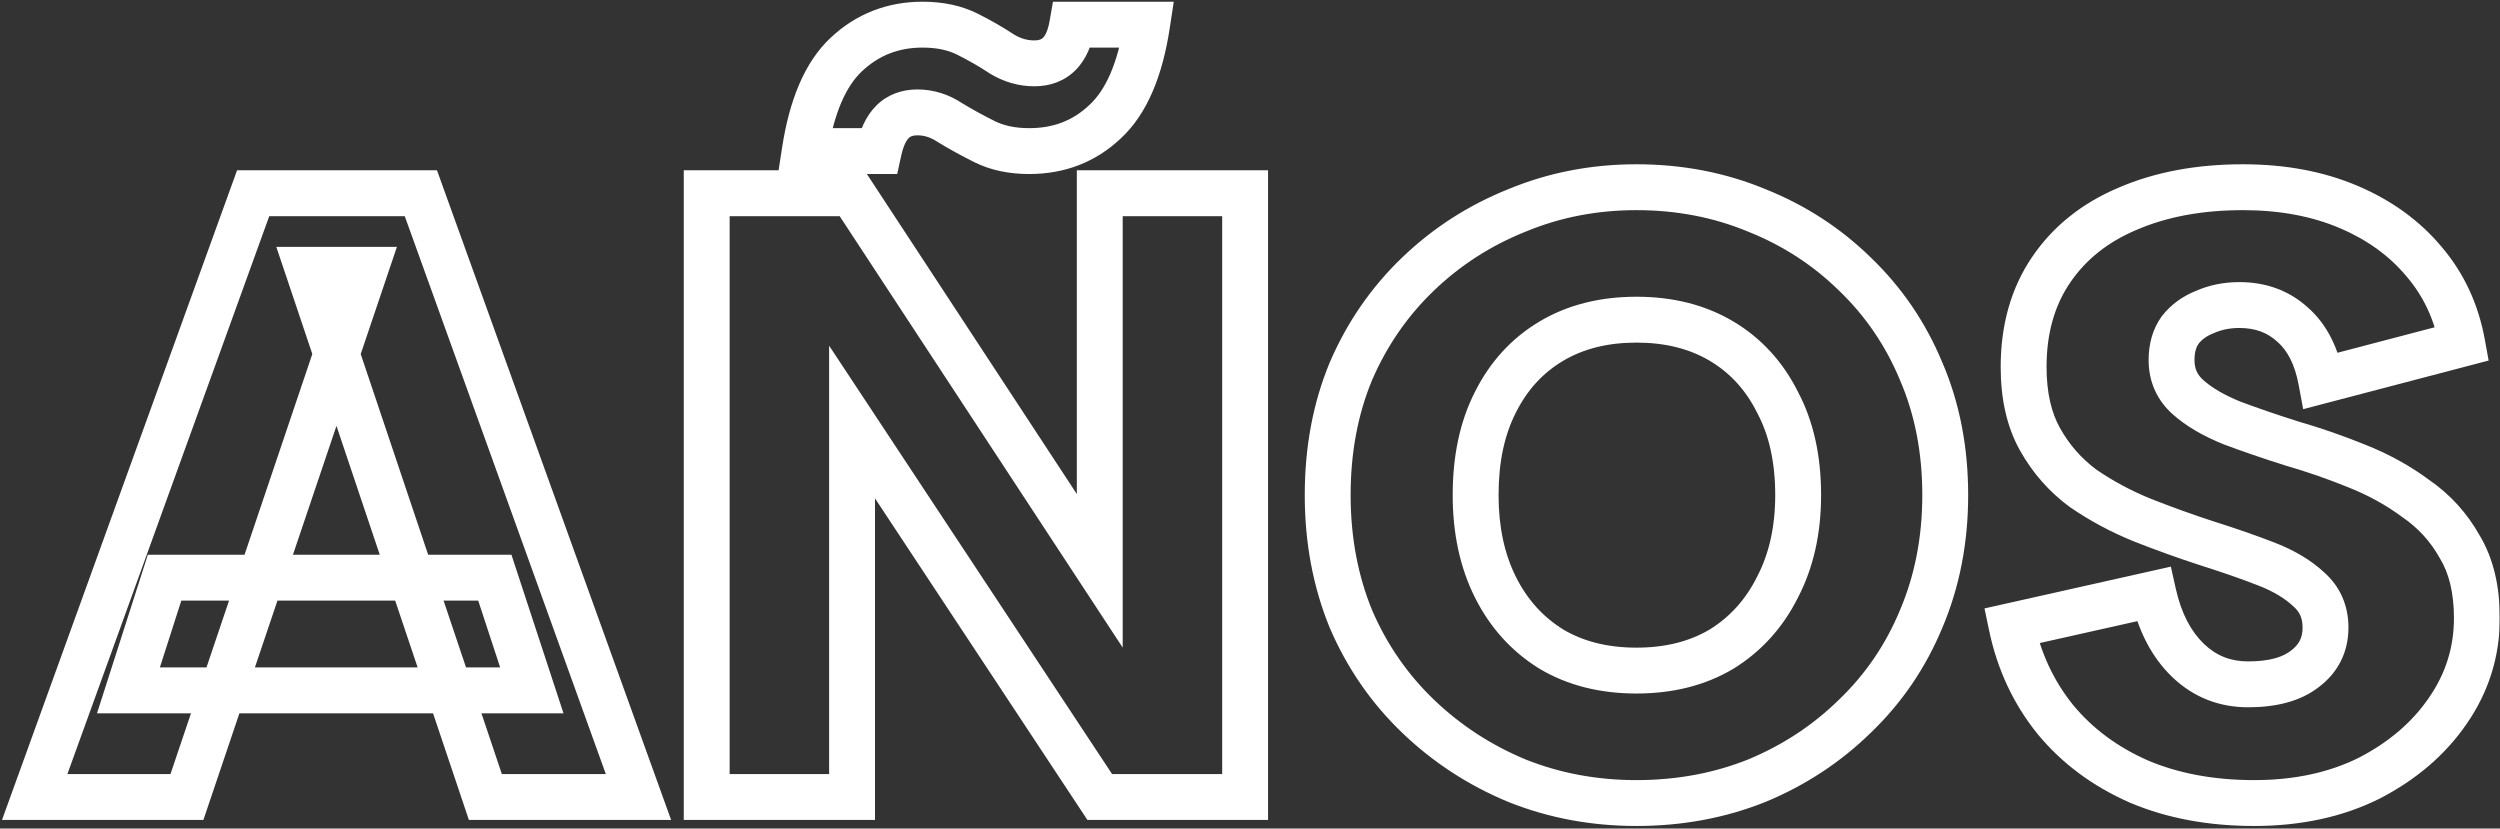 <svg width="872" height="289" viewBox="0 0 872 289" fill="none" xmlns="http://www.w3.org/2000/svg">
<rect x="0" y="0" width="872" height="289" fill="#333333" stroke="none"/>
<mask id="path-1-outside-1_5_337" maskUnits="userSpaceOnUse" x="0" y="0" width="872" height="289" fill="black">
<rect fill="white" width="872" height="289"/>
<path d="M146.8 67.4L222.7 278H169.3L107.5 94.1H127.3L65.2 278H12.1L88.3 67.4H146.8ZM57.4 201.5H172.6L185.5 240.8H44.8L57.4 201.5ZM434.298 67.4V278H383.598L297.198 147.2V278H246.498V67.4H297.198L383.598 199.1V67.4H434.298ZM358.998 52.7C352.998 52.7 347.798 51.6 343.398 49.4C338.998 47.2 334.998 45 331.398 42.8C327.798 40.4 323.998 39.2 319.998 39.2C316.398 39.2 313.498 40.3 311.298 42.5C309.098 44.7 307.498 48.1 306.498 52.7H280.698C283.098 37.1 287.898 25.9 295.098 19.1C302.498 12.1 311.398 8.6 321.798 8.6C327.798 8.6 332.998 9.7 337.398 11.9C341.798 14.1 345.798 16.4 349.398 18.8C352.998 21 356.798 22.1 360.798 22.1C364.398 22.1 367.298 21 369.498 18.8C371.698 16.6 373.198 13.2 373.998 8.6H400.098C397.698 24.4 392.798 35.7 385.398 42.5C378.198 49.3 369.398 52.7 358.998 52.7ZM570.798 280.1C555.998 280.1 542.098 277.5 529.098 272.3C516.098 266.9 504.598 259.4 494.598 249.8C484.598 240.2 476.798 228.9 471.198 215.9C465.798 202.7 463.098 188.3 463.098 172.7C463.098 156.9 465.798 142.5 471.198 129.5C476.798 116.5 484.598 105.2 494.598 95.6C504.598 86 516.098 78.6 529.098 73.4C542.098 68 555.998 65.3 570.798 65.3C585.798 65.3 599.798 68 612.798 73.4C625.798 78.6 637.198 86 646.998 95.6C656.998 105.2 664.698 116.5 670.098 129.5C675.698 142.5 678.498 156.9 678.498 172.7C678.498 188.3 675.698 202.7 670.098 215.9C664.698 228.9 656.998 240.2 646.998 249.8C637.198 259.4 625.798 266.9 612.798 272.3C599.798 277.5 585.798 280.1 570.798 280.1ZM570.798 233.9C582.198 233.9 592.098 231.4 600.498 226.4C608.898 221.2 615.398 214 619.998 204.8C624.798 195.6 627.198 184.9 627.198 172.7C627.198 160.1 624.798 149.3 619.998 140.3C615.398 131.1 608.898 124 600.498 119C592.098 114 582.198 111.5 570.798 111.5C559.398 111.5 549.498 114 541.098 119C532.698 124 526.198 131.1 521.598 140.3C516.998 149.3 514.698 160.1 514.698 172.7C514.698 184.9 516.998 195.6 521.598 204.8C526.198 214 532.698 221.2 541.098 226.4C549.498 231.4 559.398 233.9 570.798 233.9ZM786.238 280.1C771.238 280.1 757.838 277.6 746.038 272.6C734.238 267.4 724.538 260.2 716.938 251C709.338 241.6 704.238 230.7 701.638 218.3L751.138 207.2C753.338 217 757.338 224.7 763.138 230.3C768.938 235.9 775.938 238.7 784.138 238.7C792.738 238.7 799.338 236.9 803.938 233.3C808.738 229.7 811.138 224.9 811.138 218.9C811.138 213.5 809.238 209.1 805.438 205.7C801.638 202.1 796.638 199.1 790.438 196.7C784.238 194.3 777.338 191.9 769.738 189.5C762.338 187.1 754.838 184.4 747.238 181.4C739.838 178.4 732.938 174.7 726.538 170.3C720.338 165.7 715.338 160 711.538 153.2C707.738 146.4 705.838 138 705.838 128C705.838 114.8 709.038 103.5 715.438 94.1C721.838 84.7 730.738 77.6 742.138 72.8C753.738 67.8 767.138 65.3 782.338 65.3C796.138 65.3 808.438 67.6 819.238 72.2C830.038 76.8 838.838 83.2 845.638 91.4C852.438 99.4 856.838 108.9 858.838 119.9L809.638 132.8C808.038 124.2 804.738 117.7 799.738 113.3C794.738 108.7 788.538 106.4 781.138 106.4C776.738 106.4 772.738 107.2 769.138 108.8C765.538 110.2 762.638 112.3 760.438 115.1C758.438 117.9 757.438 121.4 757.438 125.6C757.438 130.8 759.338 135.1 763.138 138.5C766.938 141.9 772.038 144.9 778.438 147.5C784.838 149.9 791.838 152.3 799.438 154.7C807.038 156.9 814.538 159.5 821.938 162.5C829.538 165.5 836.438 169.3 842.638 173.9C849.038 178.3 854.138 183.9 857.938 190.7C861.938 197.3 863.938 205.6 863.938 215.6C863.938 227.4 860.538 238.2 853.738 248C847.138 257.6 838.038 265.4 826.438 271.4C814.838 277.2 801.438 280.1 786.238 280.1Z"/>
</mask>
<path d="M146.8 67.4L154.326 64.688L152.421 59.4H146.8V67.4ZM222.7 278V286H234.087L230.226 275.288L222.7 278ZM169.3 278L161.717 280.548L163.549 286H169.3V278ZM107.5 94.1V86.1H96.372L99.917 96.648L107.5 94.1ZM127.3 94.1L134.88 96.659L138.445 86.1H127.3V94.1ZM65.2 278V286H70.942L72.779 280.559L65.2 278ZM12.1 278L4.577 275.278L0.698 286H12.1V278ZM88.3 67.4V59.4H82.687L80.777 64.678L88.3 67.4ZM57.4 201.5V193.5H51.564L49.782 199.058L57.4 201.5ZM172.6 201.5L180.201 199.005L178.394 193.5H172.6V201.5ZM185.5 240.8V248.8H196.546L193.101 238.305L185.5 240.8ZM44.8 240.8L37.182 238.358L33.834 248.8H44.8V240.8ZM146.8 67.4L139.274 70.112L215.174 280.712L222.7 278L230.226 275.288L154.326 64.688L146.8 67.4ZM222.7 278V270H169.3V278V286H222.7V278ZM169.3 278L176.883 275.452L115.083 91.552L107.5 94.1L99.917 96.648L161.717 280.548L169.3 278ZM107.5 94.1V102.1H127.3V94.1V86.1H107.5V94.1ZM127.3 94.1L119.72 91.54L57.62 275.441L65.2 278L72.779 280.559L134.88 96.659L127.3 94.1ZM65.2 278V270H12.1V278V286H65.2V278ZM12.1 278L19.623 280.722L95.823 70.122L88.3 67.4L80.777 64.678L4.577 275.278L12.1 278ZM88.3 67.4V75.4H146.8V67.4V59.4H88.3V67.4ZM57.4 201.5V209.5H172.6V201.5V193.5H57.4V201.5ZM172.6 201.5L164.999 203.995L177.899 243.295L185.5 240.8L193.101 238.305L180.201 199.005L172.6 201.5ZM185.5 240.8V232.8H44.8V240.8V248.8H185.5V240.8ZM44.8 240.8L52.418 243.242L65.018 203.942L57.4 201.5L49.782 199.058L37.182 238.358L44.8 240.8ZM434.298 67.4H442.298V59.4H434.298V67.4ZM434.298 278V286H442.298V278H434.298ZM383.598 278L376.923 282.409L379.295 286H383.598V278ZM297.198 147.2L303.874 142.791L289.198 120.574V147.2H297.198ZM297.198 278V286H305.198V278H297.198ZM246.498 278H238.498V286H246.498V278ZM246.498 67.4V59.4H238.498V67.4H246.498ZM297.198 67.4L303.887 63.012L301.518 59.4H297.198V67.4ZM383.598 199.1L376.909 203.488L391.598 225.879V199.1H383.598ZM383.598 67.4V59.4H375.598V67.4H383.598ZM343.398 49.4L339.821 56.555L339.821 56.555L343.398 49.4ZM331.398 42.8L326.961 49.456L327.092 49.544L327.227 49.626L331.398 42.8ZM311.298 42.5L316.955 48.157L316.955 48.157L311.298 42.5ZM306.498 52.7V60.7H312.946L314.316 54.399L306.498 52.7ZM280.698 52.7L272.791 51.483L271.374 60.7H280.698V52.7ZM295.098 19.1L300.591 24.916L300.596 24.912L295.098 19.1ZM337.398 11.9L333.821 19.055L333.821 19.055L337.398 11.9ZM349.398 18.8L344.961 25.456L345.092 25.544L345.227 25.626L349.398 18.8ZM369.498 18.8L375.155 24.457L375.155 24.457L369.498 18.8ZM373.998 8.6V0.6H367.27L366.117 7.229L373.998 8.6ZM400.098 8.6L408.008 9.801L409.405 0.6H400.098V8.6ZM385.398 42.5L379.985 36.609L379.945 36.646L379.905 36.684L385.398 42.5ZM434.298 67.4H426.298V278H434.298H442.298V67.4H434.298ZM434.298 278V270H383.598V278V286H434.298V278ZM383.598 278L390.274 273.591L303.874 142.791L297.198 147.2L290.523 151.609L376.923 282.409L383.598 278ZM297.198 147.2H289.198V278H297.198H305.198V147.2H297.198ZM297.198 278V270H246.498V278V286H297.198V278ZM246.498 278H254.498V67.4H246.498H238.498V278H246.498ZM246.498 67.4V75.4H297.198V67.4V59.4H246.498V67.4ZM297.198 67.4L290.509 71.788L376.909 203.488L383.598 199.1L390.287 194.712L303.887 63.012L297.198 67.4ZM383.598 199.1H391.598V67.4H383.598H375.598V199.1H383.598ZM383.598 67.4V75.4H434.298V67.4V59.4H383.598V67.4ZM358.998 52.7V44.7C353.972 44.7 350.048 43.78 346.976 42.245L343.398 49.4L339.821 56.555C345.549 59.42 352.025 60.7 358.998 60.7V52.7ZM343.398 49.4L346.976 42.245C342.746 40.13 338.948 38.038 335.57 35.974L331.398 42.8L327.227 49.626C331.049 51.962 335.25 54.27 339.821 56.555L343.398 49.4ZM331.398 42.8L335.836 36.144C331.034 32.942 325.708 31.2 319.998 31.2V39.2V47.2C322.289 47.2 324.563 47.858 326.961 49.456L331.398 42.8ZM319.998 39.2V31.2C314.637 31.2 309.579 32.906 305.642 36.843L311.298 42.5L316.955 48.157C317.418 47.694 318.159 47.2 319.998 47.2V39.2ZM311.298 42.5L305.642 36.843C301.934 40.55 299.851 45.618 298.681 51.001L306.498 52.7L314.316 54.399C315.146 50.582 316.263 48.85 316.955 48.157L311.298 42.5ZM306.498 52.7V44.7H280.698V52.7V60.7H306.498V52.7ZM280.698 52.7L288.605 53.916C290.884 39.103 295.254 29.957 300.591 24.916L295.098 19.1L289.605 13.284C280.543 21.843 275.312 35.097 272.791 51.483L280.698 52.7ZM295.098 19.1L300.596 24.912C306.476 19.349 313.396 16.6 321.798 16.6V8.6V0.6C309.401 0.6 298.521 4.851 289.601 13.288L295.098 19.1ZM321.798 8.6V16.6C326.825 16.6 330.749 17.52 333.821 19.055L337.398 11.9L340.976 4.745C335.248 1.88 328.772 0.6 321.798 0.6V8.6ZM337.398 11.9L333.821 19.055C337.963 21.127 341.671 23.263 344.961 25.456L349.398 18.8L353.836 12.144C349.926 9.537 345.633 7.073 340.976 4.745L337.398 11.9ZM349.398 18.8L345.227 25.626C350.011 28.55 355.244 30.1 360.798 30.1V22.1V14.1C358.352 14.1 355.986 13.45 353.57 11.974L349.398 18.8ZM360.798 22.1V30.1C366.159 30.1 371.218 28.394 375.155 24.457L369.498 18.8L363.842 13.143C363.379 13.606 362.637 14.1 360.798 14.1V22.1ZM369.498 18.8L375.155 24.457C378.971 20.641 380.931 15.427 381.88 9.971L373.998 8.6L366.117 7.229C365.466 10.973 364.426 12.559 363.842 13.143L369.498 18.8ZM373.998 8.6V16.6H400.098V8.6V0.6H373.998V8.6ZM400.098 8.6L392.189 7.399C389.912 22.392 385.454 31.585 379.985 36.609L385.398 42.5L390.811 48.391C400.143 39.815 405.485 26.408 408.008 9.801L400.098 8.6ZM385.398 42.5L379.905 36.684C374.271 42.006 367.469 44.7 358.998 44.7V52.7V60.7C371.328 60.7 382.126 56.594 390.891 48.316L385.398 42.5ZM529.098 272.3L526.03 279.688L526.078 279.708L526.127 279.728L529.098 272.3ZM494.598 249.8L500.139 244.029L500.139 244.029L494.598 249.8ZM471.198 215.9L463.794 218.929L463.822 218.997L463.851 219.065L471.198 215.9ZM471.198 129.5L463.851 126.335L463.83 126.383L463.81 126.431L471.198 129.5ZM494.598 95.6L489.058 89.829L489.058 89.829L494.598 95.6ZM529.098 73.4L532.07 80.828L532.119 80.808L532.167 80.788L529.098 73.4ZM612.798 73.4L609.73 80.788L609.778 80.808L609.827 80.828L612.798 73.4ZM646.998 95.6L641.4 101.315L641.429 101.343L641.458 101.371L646.998 95.6ZM670.098 129.5L662.71 132.569L662.73 132.617L662.751 132.665L670.098 129.5ZM670.098 215.9L662.734 212.776L662.722 212.803L662.71 212.831L670.098 215.9ZM646.998 249.8L641.458 244.029L641.429 244.057L641.4 244.085L646.998 249.8ZM612.798 272.3L615.77 279.728L615.819 279.708L615.867 279.688L612.798 272.3ZM600.498 226.4L604.59 233.274L604.65 233.239L604.709 233.202L600.498 226.4ZM619.998 204.8L612.906 201.099L612.874 201.161L612.843 201.222L619.998 204.8ZM619.998 140.3L612.843 143.878L612.89 143.972L612.94 144.065L619.998 140.3ZM600.498 119L604.59 112.126L604.59 112.126L600.498 119ZM541.098 119L537.007 112.126L537.007 112.126L541.098 119ZM521.598 140.3L528.722 143.941L528.738 143.909L528.754 143.878L521.598 140.3ZM521.598 204.8L528.754 201.222L528.754 201.222L521.598 204.8ZM541.098 226.4L536.888 233.202L536.947 233.239L537.007 233.274L541.098 226.4ZM570.798 280.1V272.1C556.957 272.1 544.071 269.673 532.07 264.872L529.098 272.3L526.127 279.728C540.125 285.327 555.039 288.1 570.798 288.1V280.1ZM529.098 272.3L532.167 264.912C520.07 259.887 509.411 252.93 500.139 244.029L494.598 249.8L489.058 255.571C499.786 265.87 512.127 273.913 526.03 279.688L529.098 272.3ZM494.598 249.8L500.139 244.029C490.925 235.184 483.732 224.776 478.546 212.735L471.198 215.9L463.851 219.065C469.864 233.024 478.271 245.216 489.058 255.571L494.598 249.8ZM471.198 215.9L478.603 212.871C473.632 200.719 471.098 187.359 471.098 172.7H463.098H455.098C455.098 189.241 457.965 204.681 463.794 218.929L471.198 215.9ZM463.098 172.7H471.098C471.098 157.825 473.637 144.484 478.586 132.569L471.198 129.5L463.81 126.431C457.96 140.516 455.098 155.975 455.098 172.7H463.098ZM471.198 129.5L478.546 132.665C483.732 120.624 490.925 110.216 500.139 101.371L494.598 95.6L489.058 89.829C478.271 100.184 469.864 112.376 463.851 126.335L471.198 129.5ZM494.598 95.6L500.139 101.371C509.389 92.491 520.015 85.65 532.07 80.828L529.098 73.4L526.127 65.972C512.182 71.55 499.808 79.509 489.058 89.829L494.598 95.6ZM529.098 73.4L532.167 80.788C544.145 75.813 556.997 73.3 570.798 73.3V65.3V57.3C555 57.3 540.052 60.187 526.03 66.012L529.098 73.4ZM570.798 65.3V73.3C584.815 73.3 597.765 75.818 609.73 80.788L612.798 73.4L615.867 66.012C601.832 60.182 586.782 57.3 570.798 57.3V65.3ZM612.798 73.4L609.827 80.828C621.868 85.644 632.37 92.469 641.4 101.315L646.998 95.6L652.597 89.885C642.027 79.531 629.729 71.556 615.77 65.972L612.798 73.4ZM646.998 95.6L641.458 101.371C650.65 110.195 657.727 120.571 662.71 132.569L670.098 129.5L677.486 126.431C671.67 112.429 663.347 100.205 652.539 89.829L646.998 95.6ZM670.098 129.5L662.751 132.665C667.873 144.555 670.498 157.862 670.498 172.7H678.498H686.498C686.498 155.938 683.524 140.445 677.446 126.335L670.098 129.5ZM678.498 172.7H670.498C670.498 187.322 667.879 200.648 662.734 212.776L670.098 215.9L677.463 219.024C683.518 204.752 686.498 189.278 686.498 172.7H678.498ZM670.098 215.9L662.71 212.831C657.727 224.829 650.65 235.205 641.458 244.029L646.998 249.8L652.539 255.571C663.347 245.195 671.67 232.971 677.486 218.969L670.098 215.9ZM646.998 249.8L641.4 244.085C632.348 252.952 621.813 259.893 609.73 264.912L612.798 272.3L615.867 279.688C629.784 273.907 642.049 265.848 652.597 255.515L646.998 249.8ZM612.798 272.3L609.827 264.872C597.838 269.668 584.854 272.1 570.798 272.1V280.1V288.1C586.743 288.1 601.759 285.332 615.77 279.728L612.798 272.3ZM570.798 233.9V241.9C583.396 241.9 594.76 239.126 604.59 233.274L600.498 226.4L596.407 219.526C589.437 223.674 581 225.9 570.798 225.9V233.9ZM600.498 226.4L604.709 233.202C614.424 227.188 621.919 218.847 627.154 208.378L619.998 204.8L612.843 201.222C608.878 209.153 603.373 215.212 596.288 219.598L600.498 226.4ZM619.998 204.8L627.091 208.501C632.584 197.973 635.198 185.962 635.198 172.7H627.198H619.198C619.198 183.838 617.013 193.227 612.906 201.099L619.998 204.8ZM627.198 172.7H635.198C635.198 159.091 632.604 146.936 627.057 136.535L619.998 140.3L612.94 144.065C616.993 151.664 619.198 161.109 619.198 172.7H627.198ZM619.998 140.3L627.154 136.722C621.907 126.228 614.376 117.951 604.59 112.126L600.498 119L596.407 125.874C603.421 130.049 608.89 135.972 612.843 143.878L619.998 140.3ZM600.498 119L604.59 112.126C594.76 106.274 583.396 103.5 570.798 103.5V111.5V119.5C581 119.5 589.437 121.726 596.407 125.874L600.498 119ZM570.798 111.5V103.5C558.2 103.5 546.837 106.274 537.007 112.126L541.098 119L545.19 125.874C552.16 121.726 560.596 119.5 570.798 119.5V111.5ZM541.098 119L537.007 112.126C527.221 117.951 519.69 126.228 514.443 136.722L521.598 140.3L528.754 143.878C532.707 135.972 538.176 130.049 545.19 125.874L541.098 119ZM521.598 140.3L514.475 136.659C509.174 147.03 506.698 159.14 506.698 172.7H514.698H522.698C522.698 161.06 524.823 151.57 528.722 143.941L521.598 140.3ZM514.698 172.7H506.698C506.698 185.912 509.193 197.878 514.443 208.378L521.598 204.8L528.754 201.222C524.804 193.322 522.698 183.888 522.698 172.7H514.698ZM521.598 204.8L514.443 208.378C519.678 218.847 527.173 227.188 536.888 233.202L541.098 226.4L545.309 219.598C538.224 215.212 532.719 209.153 528.754 201.222L521.598 204.8ZM541.098 226.4L537.007 233.274C546.837 239.126 558.2 241.9 570.798 241.9V233.9V225.9C560.596 225.9 552.16 223.674 545.19 219.526L541.098 226.4ZM746.038 272.6L742.812 279.921L742.864 279.944L742.917 279.966L746.038 272.6ZM716.938 251L710.717 256.03L710.744 256.063L710.771 256.095L716.938 251ZM701.638 218.3L699.888 210.494L692.19 212.22L693.809 219.942L701.638 218.3ZM751.138 207.2L758.944 205.448L757.192 197.644L749.388 199.394L751.138 207.2ZM803.938 233.3L799.138 226.9L799.073 226.949L799.008 227L803.938 233.3ZM805.438 205.7L799.936 211.508L800.019 211.586L800.104 211.662L805.438 205.7ZM790.438 196.7L793.326 189.239L793.326 189.239L790.438 196.7ZM769.738 189.5L767.27 197.11L767.3 197.119L767.329 197.129L769.738 189.5ZM747.238 181.4L744.233 188.814L744.267 188.828L744.301 188.841L747.238 181.4ZM726.538 170.3L721.772 176.725L721.887 176.811L722.006 176.892L726.538 170.3ZM711.538 153.2L704.555 157.103L704.555 157.103L711.538 153.2ZM715.438 94.1L708.825 89.598L708.825 89.598L715.438 94.1ZM742.138 72.8L745.243 80.173L745.274 80.16L745.305 80.147L742.138 72.8ZM819.238 72.2L822.373 64.84L822.373 64.84L819.238 72.2ZM845.638 91.4L839.48 96.507L839.511 96.544L839.543 96.581L845.638 91.4ZM858.838 119.9L860.867 127.638L868.035 125.759L866.709 118.469L858.838 119.9ZM809.638 132.8L801.773 134.263L803.347 142.72L811.667 140.538L809.638 132.8ZM799.738 113.3L794.322 119.187L794.387 119.247L794.453 119.306L799.738 113.3ZM769.138 108.8L772.038 116.256L772.214 116.187L772.387 116.11L769.138 108.8ZM760.438 115.1L754.148 110.157L754.035 110.301L753.928 110.45L760.438 115.1ZM763.138 138.5L768.473 132.538L768.473 132.538L763.138 138.5ZM778.438 147.5L775.427 154.912L775.528 154.953L775.629 154.991L778.438 147.5ZM799.438 154.7L797.029 162.329L797.121 162.358L797.214 162.385L799.438 154.7ZM821.938 162.5L818.933 169.914L818.967 169.928L819.001 169.941L821.938 162.5ZM842.638 173.9L837.872 180.325L837.987 180.411L838.106 180.492L842.638 173.9ZM857.938 190.7L850.955 194.603L851.024 194.726L851.097 194.846L857.938 190.7ZM853.738 248L847.166 243.439L847.156 243.454L847.146 243.468L853.738 248ZM826.438 271.4L830.016 278.555L830.065 278.531L830.114 278.506L826.438 271.4ZM786.238 280.1V272.1C772.13 272.1 759.819 269.751 749.159 265.234L746.038 272.6L742.917 279.966C755.858 285.449 770.346 288.1 786.238 288.1V280.1ZM746.038 272.6L749.264 265.279C738.511 260.541 729.849 254.068 723.106 245.905L716.938 251L710.771 256.095C719.227 266.332 729.966 274.259 742.812 279.921L746.038 272.6ZM716.938 251L723.159 245.97C716.395 237.604 711.821 227.879 709.468 216.658L701.638 218.3L693.809 219.942C696.656 233.521 702.281 245.596 710.717 256.03L716.938 251ZM701.638 218.3L703.389 226.106L752.889 215.006L751.138 207.2L749.388 199.394L699.888 210.494L701.638 218.3ZM751.138 207.2L743.333 208.952C745.791 219.902 750.409 229.13 757.582 236.055L763.138 230.3L768.695 224.545C764.268 220.27 760.886 214.098 758.944 205.448L751.138 207.2ZM763.138 230.3L757.582 236.055C764.901 243.122 773.905 246.7 784.138 246.7V238.7V230.7C777.972 230.7 772.975 228.678 768.695 224.545L763.138 230.3ZM784.138 238.7V246.7C793.713 246.7 802.333 244.715 808.869 239.6L803.938 233.3L799.008 227C796.344 229.085 791.763 230.7 784.138 230.7V238.7ZM803.938 233.3L808.738 239.7C815.553 234.589 819.138 227.418 819.138 218.9H811.138H803.138C803.138 222.382 801.924 224.811 799.138 226.9L803.938 233.3ZM811.138 218.9H819.138C819.138 211.376 816.379 204.754 810.773 199.738L805.438 205.7L800.104 211.662C802.098 213.446 803.138 215.624 803.138 218.9H811.138ZM805.438 205.7L810.94 199.892C806.211 195.412 800.245 191.918 793.326 189.239L790.438 196.7L787.55 204.161C793.031 206.282 797.066 208.788 799.936 211.508L805.438 205.7ZM790.438 196.7L793.326 189.239C786.941 186.768 779.878 184.313 772.147 181.871L769.738 189.5L767.329 197.129C774.798 199.487 781.535 201.832 787.55 204.161L790.438 196.7ZM769.738 189.5L772.206 181.89C764.972 179.544 757.629 176.901 750.176 173.959L747.238 181.4L744.301 188.841C752.048 191.899 759.704 194.656 767.27 197.11L769.738 189.5ZM747.238 181.4L750.244 173.986C743.366 171.198 736.98 167.77 731.071 163.708L726.538 170.3L722.006 176.892C728.897 181.63 736.311 185.602 744.233 188.814L747.238 181.4ZM726.538 170.3L731.305 163.875C726.023 159.956 721.775 155.119 718.522 149.297L711.538 153.2L704.555 157.103C708.902 164.881 714.654 171.444 721.772 176.725L726.538 170.3ZM711.538 153.2L718.522 149.297C715.551 143.982 713.838 137.012 713.838 128H705.838H697.838C697.838 138.988 699.925 148.818 704.555 157.103L711.538 153.2ZM705.838 128H713.838C713.838 116.141 716.694 106.471 722.051 98.602L715.438 94.1L708.825 89.598C701.383 100.529 697.838 113.459 697.838 128H705.838ZM715.438 94.1L722.051 98.602C727.507 90.589 735.135 84.429 745.243 80.173L742.138 72.8L739.034 65.427C726.342 70.771 716.17 78.811 708.825 89.598L715.438 94.1ZM742.138 72.8L745.305 80.147C755.723 75.656 768.01 73.3 782.338 73.3V65.3V57.3C766.266 57.3 751.753 59.944 738.972 65.453L742.138 72.8ZM782.338 65.3V73.3C795.247 73.3 806.453 75.45 816.103 79.56L819.238 72.2L822.373 64.84C810.424 59.75 797.029 57.3 782.338 57.3V65.3ZM819.238 72.2L816.103 79.56C825.852 83.712 833.574 89.385 839.48 96.507L845.638 91.4L851.796 86.293C844.102 77.015 834.224 69.888 822.373 64.84L819.238 72.2ZM845.638 91.4L839.543 96.581C845.372 103.439 849.202 111.622 850.967 121.331L858.838 119.9L866.709 118.469C864.474 106.178 859.504 95.361 851.734 86.219L845.638 91.4ZM858.838 119.9L856.809 112.162L807.609 125.062L809.638 132.8L811.667 140.538L860.867 127.638L858.838 119.9ZM809.638 132.8L817.503 131.337C815.679 121.53 811.737 113.202 805.023 107.294L799.738 113.3L794.453 119.306C797.74 122.198 800.398 126.87 801.773 134.263L809.638 132.8ZM799.738 113.3L805.155 107.413C798.541 101.328 790.35 98.4 781.138 98.4V106.4V114.4C786.726 114.4 790.936 116.072 794.322 119.187L799.738 113.3ZM781.138 106.4V98.4C775.75 98.4 770.626 99.384 765.889 101.49L769.138 108.8L772.387 116.11C774.851 115.016 777.726 114.4 781.138 114.4V106.4ZM769.138 108.8L766.239 101.344C761.421 103.218 757.307 106.136 754.148 110.157L760.438 115.1L766.729 120.043C767.969 118.464 769.656 117.182 772.038 116.256L769.138 108.8ZM760.438 115.1L753.928 110.45C750.762 114.883 749.438 120.107 749.438 125.6H757.438H765.438C765.438 122.693 766.114 120.917 766.948 119.75L760.438 115.1ZM757.438 125.6H749.438C749.438 133.025 752.27 139.51 757.804 144.462L763.138 138.5L768.473 132.538C766.407 130.69 765.438 128.575 765.438 125.6H757.438ZM763.138 138.5L757.804 144.462C762.484 148.65 768.457 152.08 775.427 154.912L778.438 147.5L781.449 140.088C775.619 137.72 771.392 135.15 768.473 132.538L763.138 138.5ZM778.438 147.5L775.629 154.991C782.181 157.447 789.316 159.893 797.029 162.329L799.438 154.7L801.847 147.071C794.36 144.707 787.496 142.353 781.247 140.009L778.438 147.5ZM799.438 154.7L797.214 162.385C804.547 164.507 811.786 167.017 818.933 169.914L821.938 162.5L824.944 155.086C817.291 151.983 809.53 149.293 801.663 147.015L799.438 154.7ZM821.938 162.5L819.001 169.941C825.987 172.699 832.266 176.166 837.872 180.325L842.638 173.9L847.405 167.475C840.611 162.434 833.089 158.301 824.876 155.059L821.938 162.5ZM842.638 173.9L838.106 180.492C843.49 184.194 847.752 188.872 850.955 194.603L857.938 190.7L864.922 186.797C860.524 178.928 854.587 172.406 847.171 167.308L842.638 173.9ZM857.938 190.7L851.097 194.846C854.146 199.877 855.938 206.638 855.938 215.6H863.938H871.938C871.938 204.562 869.731 194.723 864.78 186.554L857.938 190.7ZM863.938 215.6H855.938C855.938 225.751 853.047 234.963 847.166 243.439L853.738 248L860.311 252.561C868.03 241.437 871.938 229.049 871.938 215.6H863.938ZM853.738 248L847.146 243.468C841.378 251.857 833.337 258.825 822.763 264.294L826.438 271.4L830.114 278.506C842.739 271.975 852.898 263.343 860.331 252.532L853.738 248ZM826.438 271.4L822.861 264.245C812.547 269.401 800.409 272.1 786.238 272.1V280.1V288.1C802.467 288.1 817.129 284.999 830.016 278.555L826.438 271.4Z" fill="white" mask="url(#path-1-outside-1_5_337)"/>
</svg>
